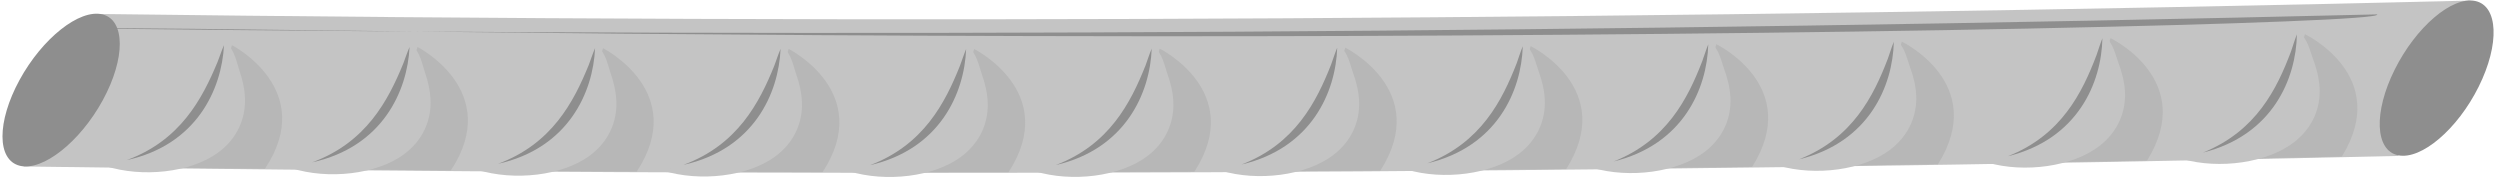<svg width="303" height="22" viewBox="0 0 303 22" preserveAspectRatio="none" fill="none" xmlns="http://www.w3.org/2000/svg">
<g opacity="1">
<path d="M290.659 18.899L299.404 0.069C203.671 2.397 107.89 2.927 12.141 1.696L2.85 20.177C98.787 21.539 194.738 21.103 290.659 18.899Z" fill="#C4C4C4"/>
<path d="M2.399 20.091C5.187 20.768 9.696 17.202 12.46 12.14C15.225 7.07 15.194 2.421 12.414 1.743C9.626 1.066 5.132 4.633 2.368 9.694C-0.397 14.764 -0.389 19.413 2.407 20.091H2.399Z" fill="#8E8E8E"/>
<path d="M290.659 18.822C293.47 19.39 297.847 15.668 300.417 10.504C302.987 5.341 302.792 0.692 299.981 0.116C297.169 -0.453 292.816 3.27 290.238 8.433C287.66 13.596 287.847 18.245 290.659 18.822Z" fill="#8E8E8E"/>
<path d="M288.112 1.743C195.758 3.97 103.358 4.547 10.973 3.456C10.989 3.433 11.277 3.425 11.814 3.41C12.359 3.41 13.154 3.41 14.189 3.41C16.253 3.425 19.275 3.456 23.106 3.488C30.769 3.581 41.688 3.713 54.771 3.869C80.937 4.181 115.756 4.43 150.497 4.391C185.237 4.344 219.908 3.994 245.755 3.464C258.675 3.192 269.398 2.904 276.82 2.6C284.242 2.312 288.369 2.008 288.112 1.751V1.743Z" fill="#8E8E8E"/>
<path d="M28.121 5.481C28.121 5.481 38.518 10.824 32.117 20.449L19.828 20.317C19.828 20.317 23.137 21.54 28.114 5.481" fill="#B7B7B7"/>
<path d="M27.498 5.341C26.431 6.26 26.369 8.495 25.84 9.687C25.162 11.19 24.298 12.662 23.145 14.032C20.855 16.766 17.281 19.133 12.78 20.122C17.25 21.555 23.075 20.924 26.385 18.526C28.776 16.797 29.741 14.375 29.695 12.031C29.671 10.847 29.406 9.671 29.009 8.519C28.706 7.623 28.417 6.019 27.506 5.349L27.498 5.341Z" fill="#C4C4C4"/>
<path d="M15.295 19.421C23.823 17.591 26.875 10.831 27.148 5.473C26.852 6.151 26.634 6.829 26.369 7.506C24.508 11.992 21.837 17.061 15.295 19.429V19.421Z" fill="#8E8E8E"/>
<path d="M50.604 5.692C50.604 5.692 61.016 11.011 54.646 20.652L42.357 20.55C42.357 20.55 45.667 21.765 50.604 5.692Z" fill="#B7B7B7"/>
<path d="M49.981 5.559C48.914 6.486 48.86 8.721 48.33 9.905C47.661 11.408 46.796 12.88 45.651 14.258C43.37 16.991 39.803 19.382 35.302 20.379C39.772 21.797 45.605 21.142 48.899 18.744C51.282 17.007 52.248 14.585 52.185 12.241C52.154 11.057 51.889 9.881 51.492 8.729C51.181 7.833 50.892 6.229 49.974 5.567L49.981 5.559Z" fill="#C4C4C4"/>
<path d="M37.825 19.678C46.344 17.809 49.382 11.057 49.639 5.692C49.343 6.369 49.125 7.047 48.868 7.724C47.022 12.225 44.359 17.28 37.825 19.678Z" fill="#8E8E8E"/>
<path d="M73.095 5.847C73.095 5.847 83.523 11.12 77.176 20.792L64.887 20.722C64.887 20.722 68.204 21.929 73.087 5.847" fill="#B7B7B7"/>
<path d="M72.472 5.707C71.413 6.634 71.358 8.869 70.837 10.06C70.167 11.563 69.318 13.043 68.173 14.421C65.899 17.163 62.34 19.554 57.839 20.574C62.317 21.968 68.142 21.306 71.436 18.892C73.811 17.155 74.769 14.725 74.707 12.381C74.676 11.197 74.403 10.021 74.006 8.869C73.695 7.973 73.399 6.377 72.48 5.707H72.472Z" fill="#C4C4C4"/>
<path d="M60.355 19.857C68.874 17.965 71.888 11.205 72.122 5.84C71.826 6.517 71.615 7.202 71.358 7.872C69.521 12.373 66.881 17.443 60.355 19.857Z" fill="#8E8E8E"/>
<path d="M95.578 5.925C95.578 5.925 106.021 11.166 99.706 20.854L87.417 20.823C87.417 20.823 90.734 22.022 95.578 5.925Z" fill="#B7B7B7"/>
<path d="M94.955 5.793C93.896 6.727 93.857 8.955 93.327 10.146C92.665 11.657 91.817 13.129 90.672 14.507C88.406 17.256 84.854 19.647 80.361 20.683C84.839 22.069 90.664 21.392 93.95 18.97C96.326 17.225 97.268 14.788 97.198 12.444C97.159 11.26 96.886 10.092 96.481 8.939C96.17 8.044 95.874 6.447 94.947 5.785L94.955 5.793Z" fill="#C4C4C4"/>
<path d="M82.876 19.974C91.388 18.058 94.379 11.291 94.605 5.925C94.316 6.603 94.098 7.288 93.849 7.958C92.027 12.467 89.395 17.537 82.876 19.966V19.974Z" fill="#8E8E8E"/>
<path d="M118.069 5.941C118.069 5.941 128.528 11.159 122.243 20.862L109.954 20.862C109.954 20.862 113.279 22.061 118.069 5.941Z" fill="#B7B7B7"/>
<path d="M117.446 5.808C116.394 6.743 116.356 8.978 115.834 10.169C115.172 11.68 114.331 13.16 113.194 14.546C110.935 17.295 107.392 19.702 102.898 20.753C107.384 22.124 113.209 21.438 116.48 19.001C118.848 17.241 119.79 14.811 119.712 12.467C119.673 11.283 119.393 10.115 118.988 8.962C118.668 8.067 118.373 6.47 117.446 5.816V5.808Z" fill="#C4C4C4"/>
<path d="M105.406 20.029C113.91 18.097 116.885 11.314 117.095 5.949C116.807 6.626 116.597 7.311 116.34 7.989C114.533 12.506 111.917 17.583 105.406 20.036V20.029Z" fill="#8E8E8E"/>
<path d="M140.552 5.894C140.552 5.894 151.026 11.088 144.765 20.807L132.476 20.854C132.476 20.854 135.801 22.022 140.552 5.894Z" fill="#B7B7B7"/>
<path d="M139.929 5.762C138.877 6.696 138.846 8.931 138.332 10.131C137.678 11.642 136.837 13.129 135.7 14.515C133.449 17.28 129.914 19.694 125.42 20.753C129.906 22.124 135.731 21.407 139.002 18.962C141.362 17.202 142.296 14.764 142.211 12.42C142.172 11.237 141.883 10.068 141.478 8.916C141.159 8.02 140.855 6.424 139.929 5.77V5.762Z" fill="#C4C4C4"/>
<path d="M127.936 20.013C136.432 18.058 139.391 11.252 139.586 5.894C139.298 6.572 139.088 7.257 138.838 7.935C137.039 12.451 134.446 17.552 127.936 20.013Z" fill="#8E8E8E"/>
<path d="M163.042 5.777C163.042 5.777 173.532 10.941 167.302 20.675L155.013 20.753C155.013 20.753 158.346 21.913 163.042 5.777Z" fill="#B7B7B7"/>
<path d="M162.419 5.645C161.368 6.587 161.345 8.822 160.831 10.014C160.184 11.525 159.343 13.012 158.214 14.406C155.971 17.171 152.443 19.616 147.958 20.675C152.451 22.03 158.269 21.282 161.532 18.837C163.891 17.069 164.818 14.624 164.725 12.288C164.678 11.104 164.39 9.936 163.977 8.791C163.658 7.896 163.346 6.307 162.419 5.653V5.645Z" fill="#C4C4C4"/>
<path d="M150.465 19.943C158.962 17.95 161.898 11.151 162.069 5.785C161.781 6.47 161.578 7.148 161.329 7.826C159.546 12.35 156.96 17.451 150.465 19.943Z" fill="#8E8E8E"/>
<path d="M185.525 5.598C185.525 5.598 196.023 10.723 189.824 20.488L177.535 20.597C177.535 20.597 180.868 21.75 185.518 5.598" fill="#B7B7B7"/>
<path d="M184.902 5.474C183.859 6.416 183.835 8.651 183.329 9.85C182.683 11.369 181.85 12.848 180.728 14.25C178.493 17.023 174.973 19.46 170.487 20.55C174.981 21.882 180.798 21.134 184.054 18.674C186.405 16.898 187.324 14.453 187.231 12.116C187.184 10.933 186.888 9.765 186.475 8.62C186.148 7.724 185.837 6.135 184.902 5.481V5.474Z" fill="#C4C4C4"/>
<path d="M172.995 19.795C181.484 17.778 184.396 10.972 184.56 5.606C184.279 6.291 184.069 6.969 183.828 7.654C182.06 12.187 179.49 17.288 172.995 19.795Z" fill="#8E8E8E"/>
<path d="M208.016 5.357C208.016 5.357 218.53 10.442 212.362 20.223L200.073 20.371C200.073 20.371 203.414 21.516 208.016 5.357Z" fill="#B7B7B7"/>
<path d="M207.385 5.232C206.342 6.174 206.326 8.409 205.828 9.609C205.189 11.127 204.356 12.615 203.235 14.009C201.007 16.789 197.495 19.234 193.009 20.34C197.511 21.656 203.32 20.893 206.575 18.432C208.92 16.657 209.838 14.203 209.729 11.859C209.675 10.676 209.387 9.507 208.966 8.363C208.639 7.467 208.32 5.878 207.385 5.232Z" fill="#C4C4C4"/>
<path d="M195.517 19.585C203.998 17.544 206.895 10.738 207.043 5.372C206.762 6.058 206.56 6.743 206.311 7.42C204.558 11.953 201.996 17.061 195.517 19.593V19.585Z" fill="#8E8E8E"/>
<path d="M230.499 5.045C230.499 5.045 241.028 10.107 234.884 19.904L222.602 20.091C222.602 20.091 225.943 21.236 230.499 5.045Z" fill="#B7B7B7"/>
<path d="M229.876 4.921C228.833 5.871 228.833 8.106 228.326 9.305C227.688 10.824 226.862 12.319 225.749 13.721C223.529 16.509 220.025 18.962 215.547 20.076C220.048 21.384 225.865 20.613 229.105 18.129C231.449 16.337 232.353 13.884 232.244 11.548C232.189 10.364 231.893 9.196 231.465 8.051C231.138 7.164 230.811 5.567 229.876 4.929V4.921Z" fill="#C4C4C4"/>
<path d="M218.047 19.312C226.52 17.256 229.401 10.434 229.533 5.061C229.253 5.746 229.051 6.431 228.809 7.109C227.065 11.657 224.526 16.766 218.047 19.312Z" fill="#8E8E8E"/>
<path d="M255.786 4.617C255.786 4.617 266.33 9.656 260.225 19.46L247.943 19.686C247.943 19.686 251.284 20.808 255.793 4.609" fill="#B7B7B7"/>
<path d="M255.163 4.492C254.127 5.442 254.127 7.678 253.628 8.885C252.998 10.403 252.18 11.898 251.066 13.308C248.855 16.104 245.358 18.58 240.88 19.702C245.389 21.002 251.199 20.192 254.431 17.708C256.767 15.909 257.662 13.456 257.546 11.12C257.483 9.936 257.187 8.768 256.759 7.631C256.424 6.743 256.097 5.154 255.163 4.508V4.492Z" fill="#C4C4C4"/>
<path d="M243.38 18.931C251.845 16.844 254.703 10.006 254.812 4.64C254.532 5.326 254.337 6.011 254.096 6.688C252.367 11.229 249.844 16.369 243.372 18.931H243.38Z" fill="#8E8E8E"/>
<path d="M279.351 4.142C279.351 4.142 281.991 5.396 283.868 7.872C285.745 10.349 286.874 14.056 283.829 18.977L271.548 19.235C271.548 19.235 274.897 20.348 279.351 4.142Z" fill="#B7B7B7"/>
<path d="M278.728 4.025C277.692 4.983 277.7 7.218 277.209 8.417C276.579 9.944 275.769 11.439 274.663 12.849C272.459 15.652 268.97 18.129 264.5 19.273C269.009 20.551 274.819 19.733 278.043 17.233C280.371 15.426 281.267 12.973 281.134 10.637C281.072 9.453 280.768 8.293 280.34 7.148C280.005 6.26 279.67 4.672 278.736 4.033L278.728 4.025Z" fill="#C4C4C4"/>
<path d="M266.992 18.495C275.457 16.376 278.284 9.539 278.385 4.165C278.113 4.851 277.91 5.536 277.677 6.221C275.963 10.769 273.456 15.901 266.992 18.495Z" fill="#8E8E8E"/>
</g>
</svg>
